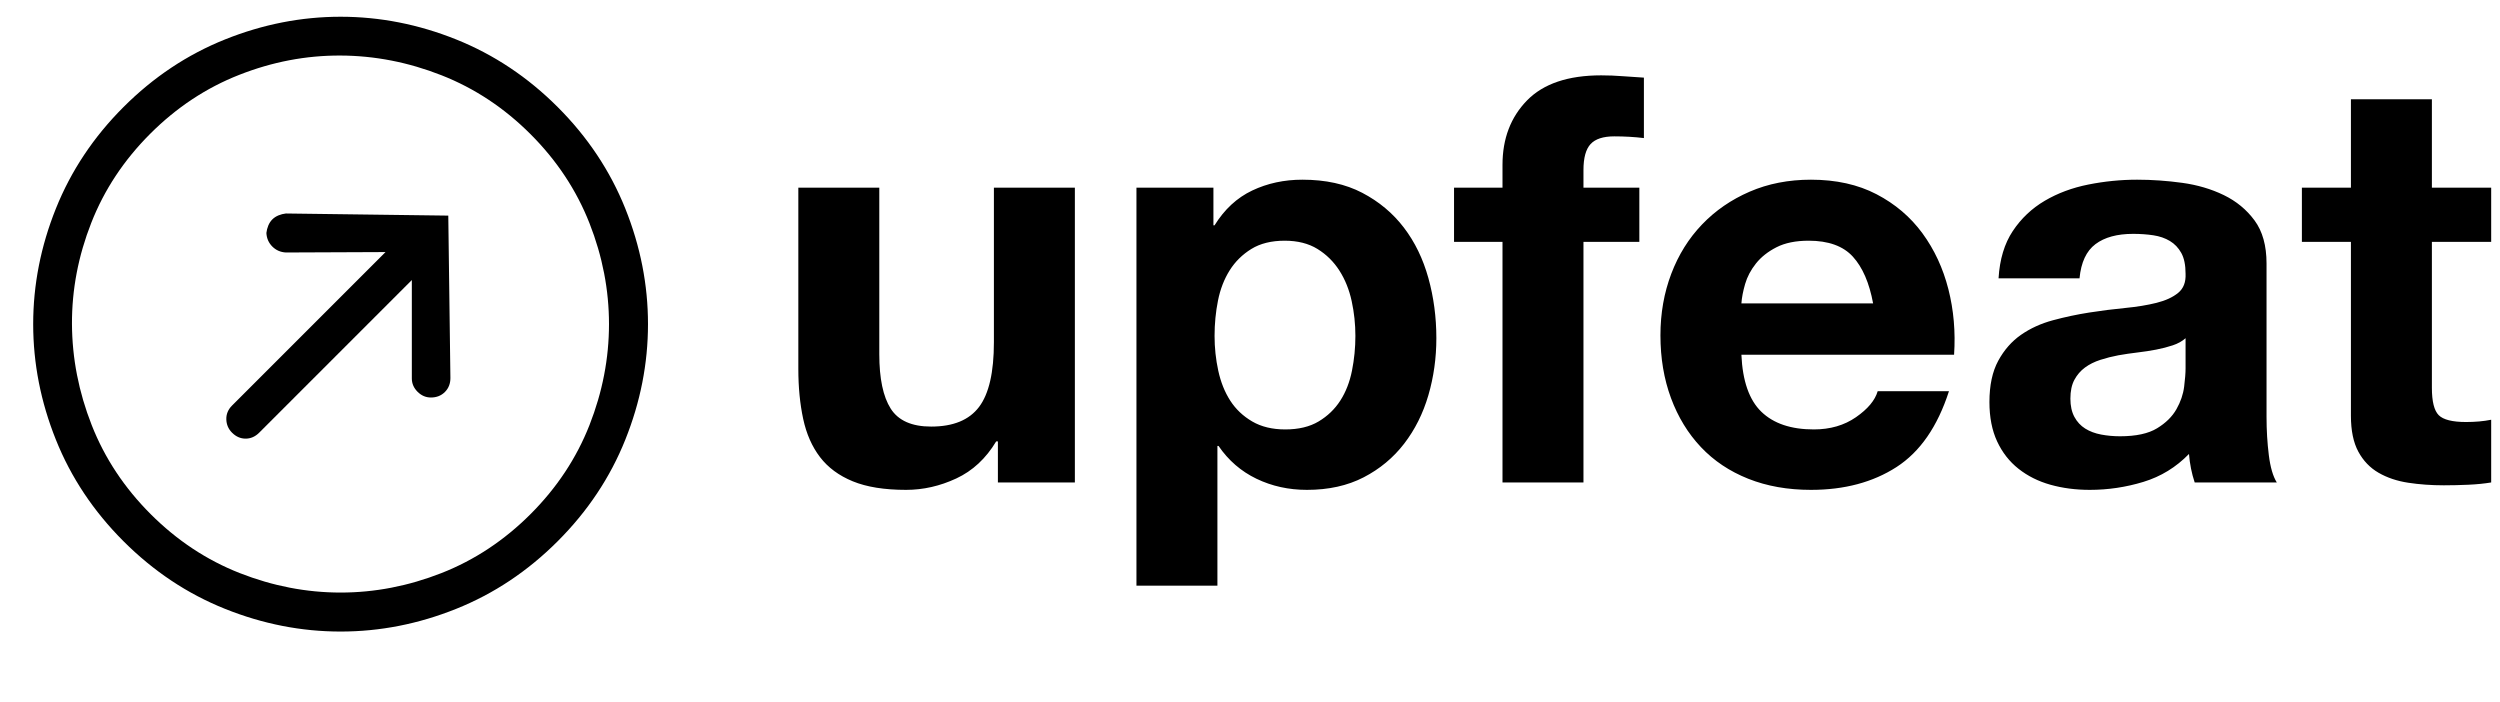 <?xml version="1.0" encoding="UTF-8"?>
<svg width="114px" height="32px" viewBox="0 0 114 32" version="1.1" xmlns="http://www.w3.org/2000/svg">
    <!-- Generator: Sketch 46.2 (44496) - http://www.bohemiancoding.com/sketch -->
    <title>upfeat-logo copy</title>
    <desc>Created with Sketch.</desc>
    <defs></defs>
    <g id="Symbols" stroke="none" stroke-width="1" fill="none" fill-rule="evenodd">
        <g id="upfeat-logo-copy" fill="#000000">
            <g id="upfeat-logo" transform="translate(-5, -6)">
                <path d="M54.014,28 L54.014,14.558 L50.322,14.558 L50.322,21.604 C50.322,22.973 50.097,23.957 49.646,24.555 C49.195,25.153 48.467,25.452 47.462,25.452 C46.578,25.452 45.963,25.179 45.616,24.633 C45.269,24.087 45.096,23.259 45.096,22.15 L45.096,14.558 L41.404,14.558 L41.404,22.826 C41.404,23.658 41.478,24.416 41.625,25.101 C41.772,25.786 42.028,26.366 42.392,26.843 C42.756,27.32 43.254,27.688 43.887,27.948 C44.52,28.208 45.33,28.338 46.318,28.338 C47.098,28.338 47.861,28.165 48.606,27.818 C49.351,27.471 49.958,26.908 50.426,26.128 L50.504,26.128 L50.504,28 L54.014,28 Z M63.608,25.582 C64.215,25.582 64.722,25.461 65.129,25.218 C65.536,24.975 65.866,24.659 66.117,24.269 C66.368,23.879 66.546,23.424 66.65,22.904 C66.754,22.384 66.806,21.855 66.806,21.318 C66.806,20.781 66.75,20.252 66.637,19.732 C66.524,19.212 66.338,18.748 66.078,18.341 C65.818,17.934 65.484,17.604 65.077,17.353 C64.67,17.102 64.171,16.976 63.582,16.976 C62.975,16.976 62.468,17.102 62.061,17.353 C61.654,17.604 61.324,17.929 61.073,18.328 C60.822,18.727 60.644,19.186 60.54,19.706 C60.436,20.226 60.384,20.763 60.384,21.318 C60.384,21.855 60.44,22.384 60.553,22.904 C60.666,23.424 60.848,23.879 61.099,24.269 C61.35,24.659 61.684,24.975 62.1,25.218 C62.516,25.461 63.019,25.582 63.608,25.582 Z M56.822,14.558 L60.332,14.558 L60.332,16.274 L60.384,16.274 C60.835,15.546 61.407,15.017 62.1,14.688 C62.793,14.359 63.556,14.194 64.388,14.194 C65.445,14.194 66.355,14.393 67.118,14.792 C67.881,15.191 68.513,15.719 69.016,16.378 C69.519,17.037 69.891,17.804 70.134,18.679 C70.377,19.554 70.498,20.469 70.498,21.422 C70.498,22.323 70.377,23.19 70.134,24.022 C69.891,24.854 69.523,25.591 69.029,26.232 C68.535,26.873 67.92,27.385 67.183,27.766 C66.446,28.147 65.584,28.338 64.596,28.338 C63.764,28.338 62.997,28.169 62.295,27.831 C61.593,27.493 61.017,26.995 60.566,26.336 L60.514,26.336 L60.514,32.706 L56.822,32.706 L56.822,14.558 Z M73.514,17.028 L73.514,28 L77.206,28 L77.206,17.028 L79.754,17.028 L79.754,14.558 L77.206,14.558 L77.206,13.752 C77.206,13.197 77.314,12.803 77.531,12.569 C77.748,12.335 78.107,12.218 78.61,12.218 C79.078,12.218 79.529,12.244 79.962,12.296 L79.962,9.54 C79.65,9.523 79.329,9.501 79,9.475 C78.671,9.449 78.341,9.436 78.012,9.436 C76.504,9.436 75.377,9.817 74.632,10.58 C73.887,11.343 73.514,12.322 73.514,13.518 L73.514,14.558 L71.304,14.558 L71.304,17.028 L73.514,17.028 Z M90.414,19.836 C90.241,18.9 89.933,18.189 89.491,17.704 C89.049,17.219 88.377,16.976 87.476,16.976 C86.887,16.976 86.397,17.076 86.007,17.275 C85.617,17.474 85.305,17.721 85.071,18.016 C84.837,18.311 84.672,18.623 84.577,18.952 C84.482,19.281 84.425,19.576 84.408,19.836 L90.414,19.836 Z M84.408,22.176 C84.46,23.372 84.763,24.239 85.318,24.776 C85.873,25.313 86.67,25.582 87.71,25.582 C88.455,25.582 89.097,25.396 89.634,25.023 C90.171,24.65 90.501,24.256 90.622,23.84 L93.872,23.84 C93.352,25.452 92.555,26.605 91.48,27.298 C90.405,27.991 89.105,28.338 87.58,28.338 C86.523,28.338 85.569,28.169 84.72,27.831 C83.871,27.493 83.151,27.012 82.562,26.388 C81.973,25.764 81.518,25.019 81.197,24.152 C80.876,23.285 80.716,22.332 80.716,21.292 C80.716,20.287 80.881,19.351 81.21,18.484 C81.539,17.617 82.007,16.868 82.614,16.235 C83.221,15.602 83.944,15.104 84.785,14.74 C85.626,14.376 86.557,14.194 87.58,14.194 C88.724,14.194 89.721,14.415 90.57,14.857 C91.419,15.299 92.117,15.893 92.663,16.638 C93.209,17.383 93.603,18.233 93.846,19.186 C94.089,20.139 94.175,21.136 94.106,22.176 L84.408,22.176 Z M96.134,18.692 C96.186,17.825 96.403,17.106 96.784,16.534 C97.165,15.962 97.651,15.503 98.24,15.156 C98.829,14.809 99.492,14.562 100.229,14.415 C100.966,14.268 101.707,14.194 102.452,14.194 C103.128,14.194 103.813,14.242 104.506,14.337 C105.199,14.432 105.832,14.619 106.404,14.896 C106.976,15.173 107.444,15.559 107.808,16.053 C108.172,16.547 108.354,17.201 108.354,18.016 L108.354,25.01 C108.354,25.617 108.389,26.197 108.458,26.752 C108.527,27.307 108.649,27.723 108.822,28 L105.078,28 C105.009,27.792 104.952,27.58 104.909,27.363 C104.866,27.146 104.835,26.925 104.818,26.7 C104.229,27.307 103.535,27.731 102.738,27.974 C101.941,28.217 101.126,28.338 100.294,28.338 C99.653,28.338 99.055,28.26 98.5,28.104 C97.945,27.948 97.46,27.705 97.044,27.376 C96.628,27.047 96.303,26.631 96.069,26.128 C95.835,25.625 95.718,25.027 95.718,24.334 C95.718,23.571 95.852,22.943 96.121,22.449 C96.39,21.955 96.736,21.561 97.161,21.266 C97.586,20.971 98.071,20.75 98.617,20.603 C99.163,20.456 99.713,20.339 100.268,20.252 C100.823,20.165 101.369,20.096 101.906,20.044 C102.443,19.992 102.92,19.914 103.336,19.81 C103.752,19.706 104.081,19.554 104.324,19.355 C104.567,19.156 104.679,18.865 104.662,18.484 C104.662,18.085 104.597,17.769 104.467,17.535 C104.337,17.301 104.164,17.119 103.947,16.989 C103.73,16.859 103.479,16.772 103.193,16.729 C102.907,16.686 102.599,16.664 102.27,16.664 C101.542,16.664 100.97,16.82 100.554,17.132 C100.138,17.444 99.895,17.964 99.826,18.692 L96.134,18.692 Z M104.662,21.422 C104.506,21.561 104.311,21.669 104.077,21.747 C103.843,21.825 103.592,21.89 103.323,21.942 C103.054,21.994 102.773,22.037 102.478,22.072 C102.183,22.107 101.889,22.15 101.594,22.202 C101.317,22.254 101.044,22.323 100.775,22.41 C100.506,22.497 100.272,22.614 100.073,22.761 C99.874,22.908 99.713,23.095 99.592,23.32 C99.471,23.545 99.41,23.831 99.41,24.178 C99.41,24.507 99.471,24.785 99.592,25.01 C99.713,25.235 99.878,25.413 100.086,25.543 C100.294,25.673 100.537,25.764 100.814,25.816 C101.091,25.868 101.377,25.894 101.672,25.894 C102.4,25.894 102.963,25.773 103.362,25.53 C103.761,25.287 104.055,24.997 104.246,24.659 C104.437,24.321 104.554,23.979 104.597,23.632 C104.64,23.285 104.662,23.008 104.662,22.8 L104.662,21.422 Z M115.894,14.558 L115.894,10.528 L112.202,10.528 L112.202,14.558 L109.966,14.558 L109.966,17.028 L112.202,17.028 L112.202,24.958 C112.202,25.634 112.315,26.18 112.54,26.596 C112.765,27.012 113.073,27.333 113.463,27.558 C113.853,27.783 114.304,27.935 114.815,28.013 C115.326,28.091 115.868,28.13 116.44,28.13 C116.804,28.13 117.177,28.121 117.558,28.104 C117.939,28.087 118.286,28.052 118.598,28 L118.598,25.14 C118.425,25.175 118.243,25.201 118.052,25.218 C117.861,25.235 117.662,25.244 117.454,25.244 C116.83,25.244 116.414,25.14 116.206,24.932 C115.998,24.724 115.894,24.308 115.894,23.684 L115.894,17.028 L118.598,17.028 L118.598,14.558 L115.894,14.558 Z" id="upfeat"></path>
                <path d="M34.531,20.781 C34.531,22.714 34.167,24.532 33.437,26.236 C32.708,27.941 31.71,29.426 30.443,30.693 C29.176,31.96 27.691,32.958 25.986,33.687 C24.282,34.417 22.464,34.781 20.531,34.781 C18.599,34.781 16.781,34.417 15.076,33.687 C13.372,32.958 11.886,31.96 10.619,30.693 C9.352,29.426 8.354,27.941 7.625,26.236 C6.896,24.532 6.531,22.714 6.531,20.781 C6.531,18.849 6.896,17.031 7.625,15.326 C8.354,13.622 9.352,12.136 10.619,10.869 C11.886,9.602 13.372,8.604 15.076,7.875 C16.781,7.146 18.599,6.781 20.531,6.781 C22.464,6.781 24.282,7.146 25.986,7.875 C27.691,8.604 29.176,9.602 30.443,10.869 C31.71,12.136 32.708,13.622 33.437,15.326 C34.167,17.031 34.531,18.849 34.531,20.781 Z M8.254,20.781 C8.254,22.477 8.577,24.067 9.225,25.553 C9.872,27.038 10.751,28.333 11.863,29.436 C12.975,30.538 14.274,31.413 15.76,32.061 C17.245,32.708 18.836,33.031 20.531,33.031 C22.227,33.031 23.817,32.708 25.303,32.061 C26.788,31.413 28.083,30.538 29.186,29.436 C30.288,28.333 31.163,27.038 31.811,25.553 C32.458,24.067 32.781,22.477 32.781,20.781 C32.781,19.086 32.458,17.495 31.811,16.01 C31.163,14.524 30.288,13.23 29.186,12.127 C28.083,11.024 26.788,10.149 25.303,9.502 C23.817,8.855 22.227,8.531 20.531,8.531 C18.836,8.531 17.245,8.855 15.76,9.502 C14.274,10.149 12.975,11.024 11.863,12.127 C10.751,13.23 9.872,14.524 9.225,16.01 C8.577,17.495 8.254,19.086 8.254,20.781 Z M21.406,26.906 C21.406,27.161 21.324,27.371 21.16,27.535 C20.996,27.699 20.786,27.781 20.531,27.781 C20.294,27.781 20.089,27.699 19.916,27.535 C19.743,27.371 19.656,27.161 19.656,26.906 L19.656,17.008 L16.457,20.234 C16.275,20.398 16.065,20.48 15.828,20.48 C15.591,20.48 15.381,20.398 15.199,20.234 C15.126,20.143 15.067,20.043 15.021,19.934 C14.976,19.824 14.953,19.715 14.953,19.605 C14.953,19.496 14.976,19.387 15.021,19.277 C15.067,19.168 15.126,19.068 15.199,18.977 L20.504,13.809 L25.809,18.977 C25.991,19.159 26.082,19.368 26.082,19.605 C26.082,19.842 25.991,20.052 25.809,20.234 C25.645,20.398 25.439,20.48 25.193,20.48 C24.947,20.48 24.742,20.398 24.578,20.234 L21.406,17.062 L21.406,26.906 Z" id="Arrow-up-circle---simple-line-icons" transform="translate(20.531, 20.781) rotate(-315) translate(-20.531, -20.781) "></path>
            </g>
        </g>
    </g>
</svg>
